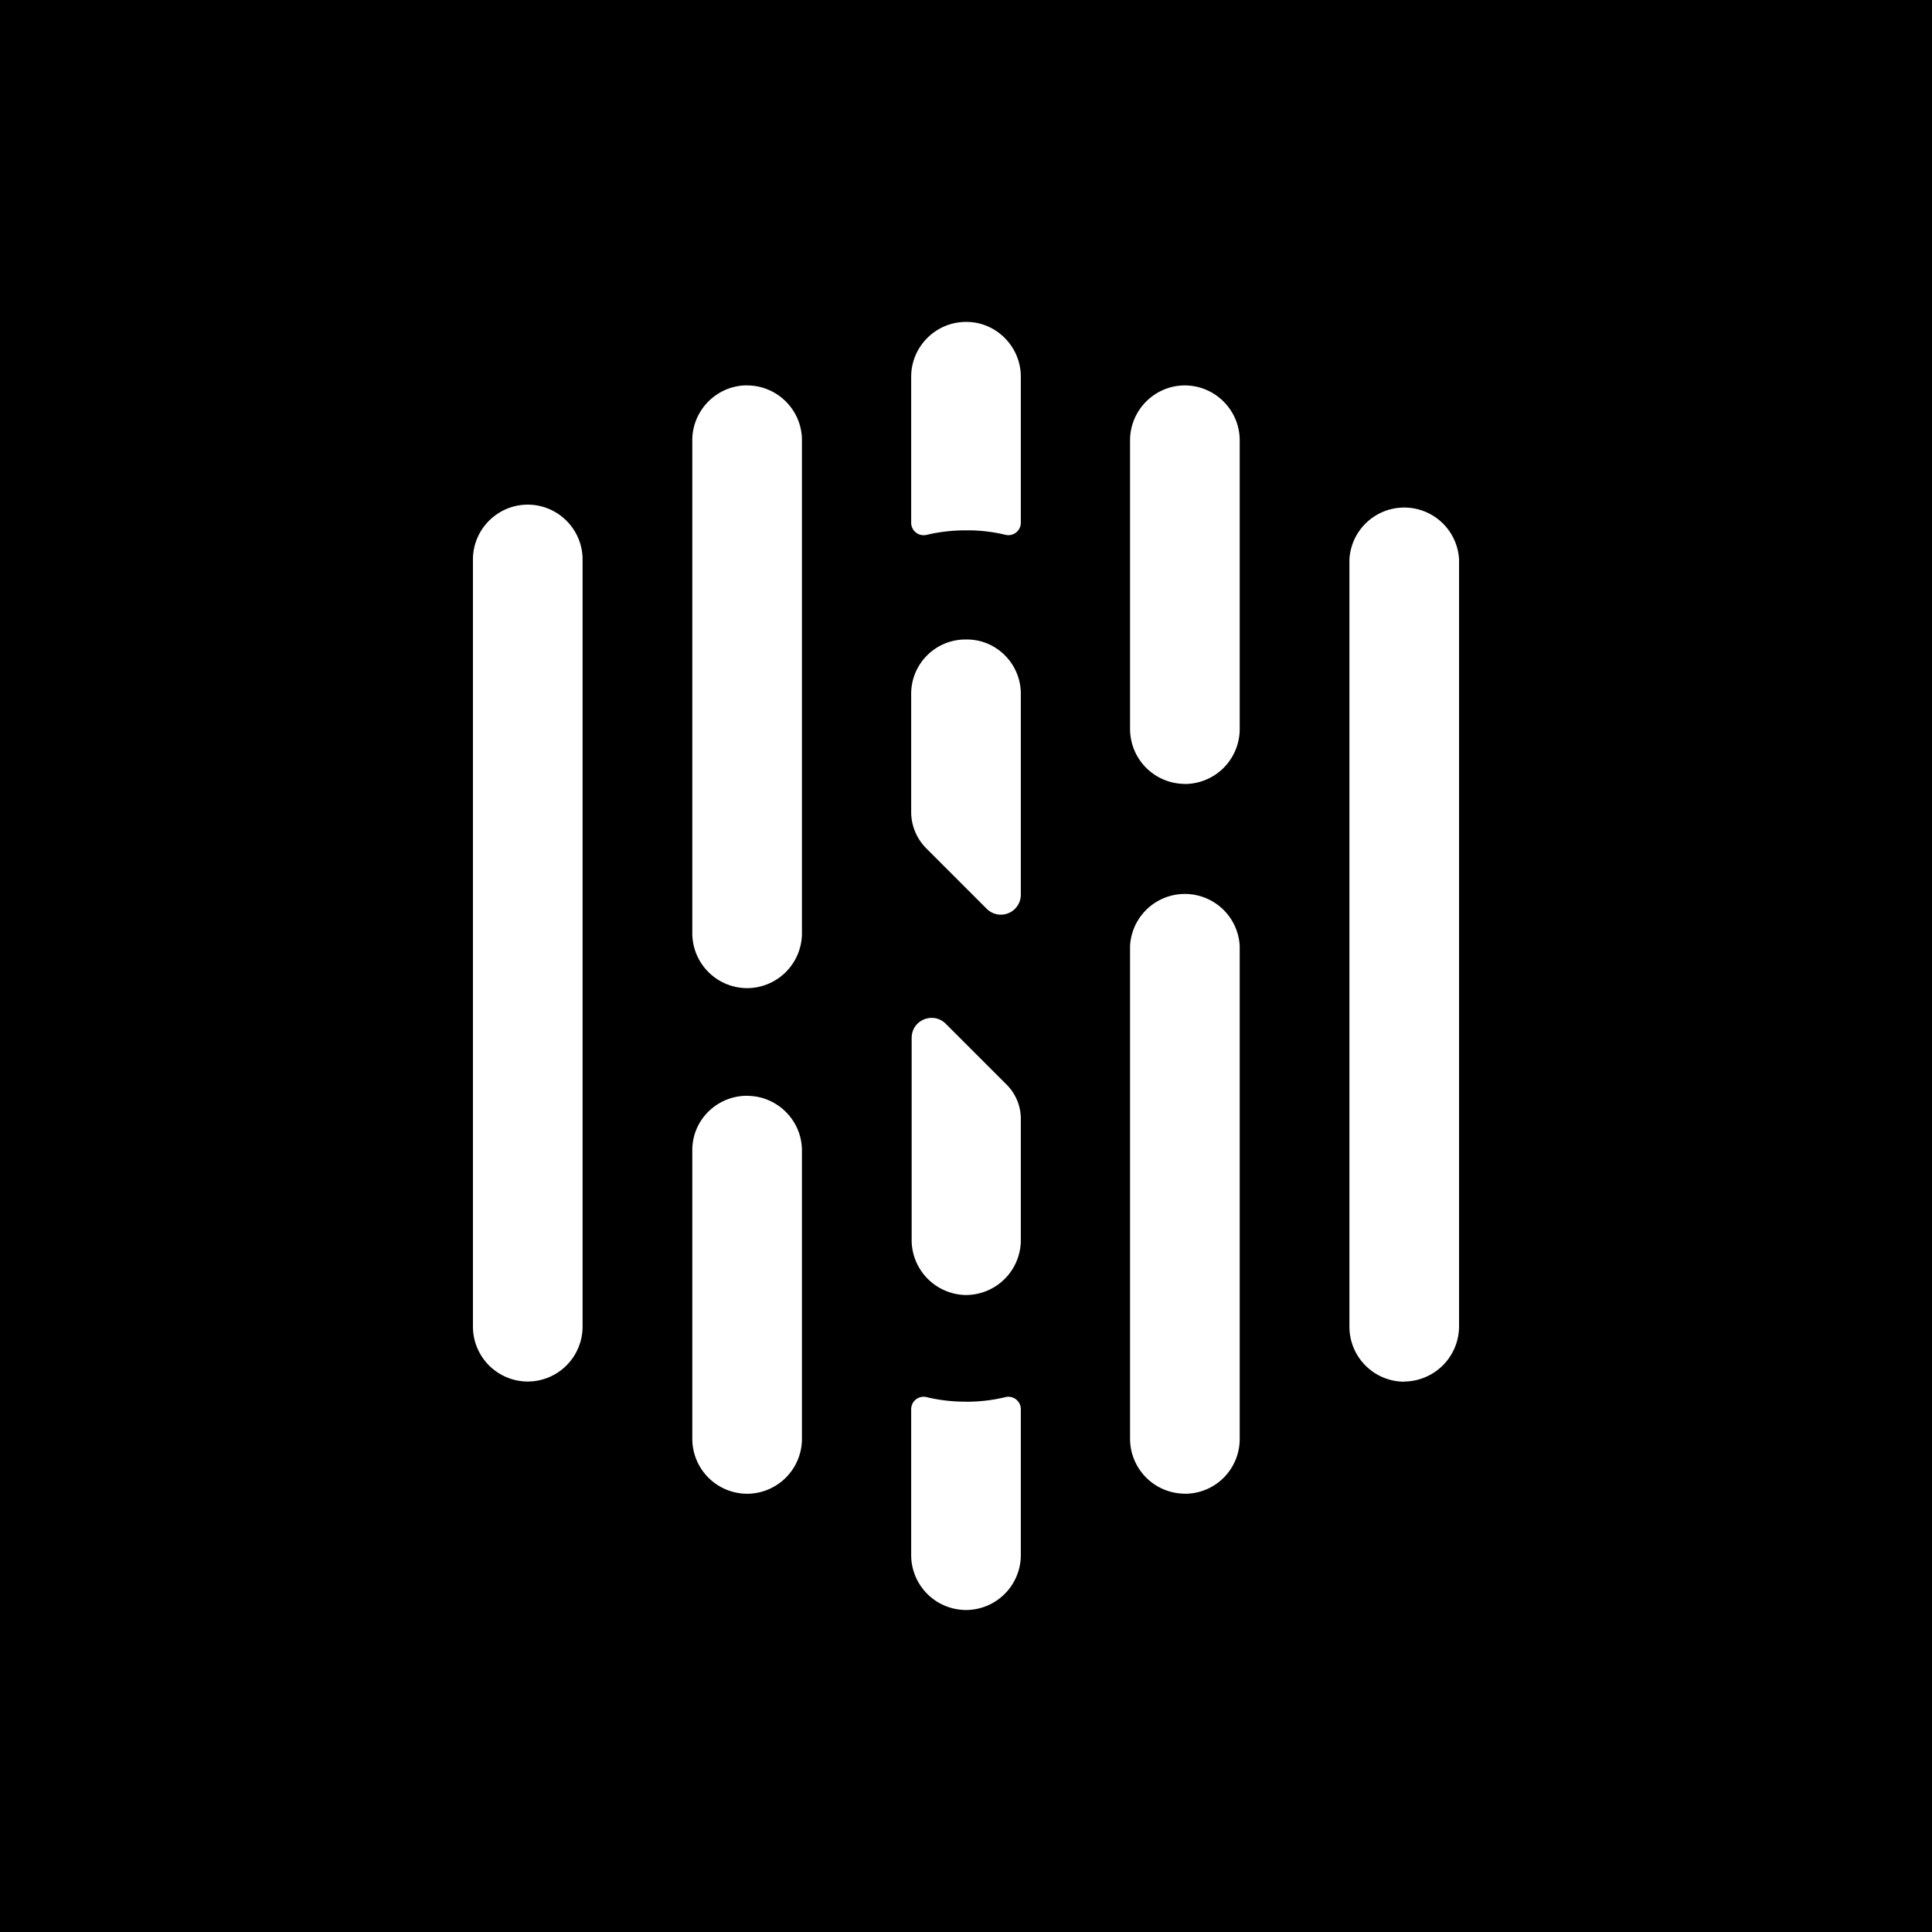 <svg xmlns="http://www.w3.org/2000/svg" width="24" height="24" fill="none" viewBox="0 0 24 24">
    <rect x="0" y="0" width="24" height="24" fill="#808080" stroke="none"/>
    <g clip-path="url(#HUSH__a)">
        <path fill="#000" d="M24 0H0v24h24z"/>
        <path fill="#fff" d="M12.681 13.906v1.5a.683.683 0 0 1-.681.681h-.012a.685.685 0 0 1-.663-.662v-2.531c0-.225.269-.332.425-.175l.75.75a.6.6 0 0 1 .181.437m0-5.287v2.494a.248.248 0 0 1-.425.175l-.75-.75a.64.64 0 0 1-.187-.45V8.606a.675.675 0 0 1 .662-.662H12c.375-.006.681.3.681.675m-3.4 4.994c.375 0 .681.306.681.68v3.582a.683.683 0 0 1-.68.681.683.683 0 0 1-.682-.681v-3.588c0-.375.306-.675.681-.675m-2.725 3.55a.683.683 0 0 1-.681-.682V6.95c0-.375.306-.681.681-.681s.681.306.681.681v9.531a.683.683 0 0 1-.68.681M9.281 4.788c.375 0 .681.306.681.68v6.126a.683.683 0 0 1-.68.681.683.683 0 0 1-.682-.681V5.469c0-.375.306-.682.681-.682m5.438 13.768a.683.683 0 0 1-.681-.681V11.75a.682.682 0 0 1 1.362 0v6.125a.68.68 0 0 1-.681.681m0-8.818a.683.683 0 0 1-.681-.682V5.47c0-.375.306-.682.68-.682.376 0 .682.307.682.682v3.587a.683.683 0 0 1-.681.682m2.725 7.425a.683.683 0 0 1-.681-.682V6.95a.682.682 0 0 1 1.362 0v9.531a.687.687 0 0 1-.681.681m-6.113-6.825c0-.007-.006-.02-.006-.025zM12 17.413q.253 0 .488-.057c.1-.025.193.05.193.15v1.813A.683.683 0 0 1 12 20a.683.683 0 0 1-.681-.681v-1.813c0-.1.093-.175.193-.15q.236.057.488.056m.681-12.732v1.813c0 .1-.093.175-.193.15A2 2 0 0 0 12 6.588q-.253 0-.488.056a.155.155 0 0 1-.193-.15V4.68c0-.375.306-.681.681-.681h.006c.369 0 .675.306.675.681"/>
    </g>
    <defs>
        <clipPath id="HUSH__a">
            <path fill="#fff" d="M0 0h24v24H0z"/>
        </clipPath>
    </defs>
</svg>

